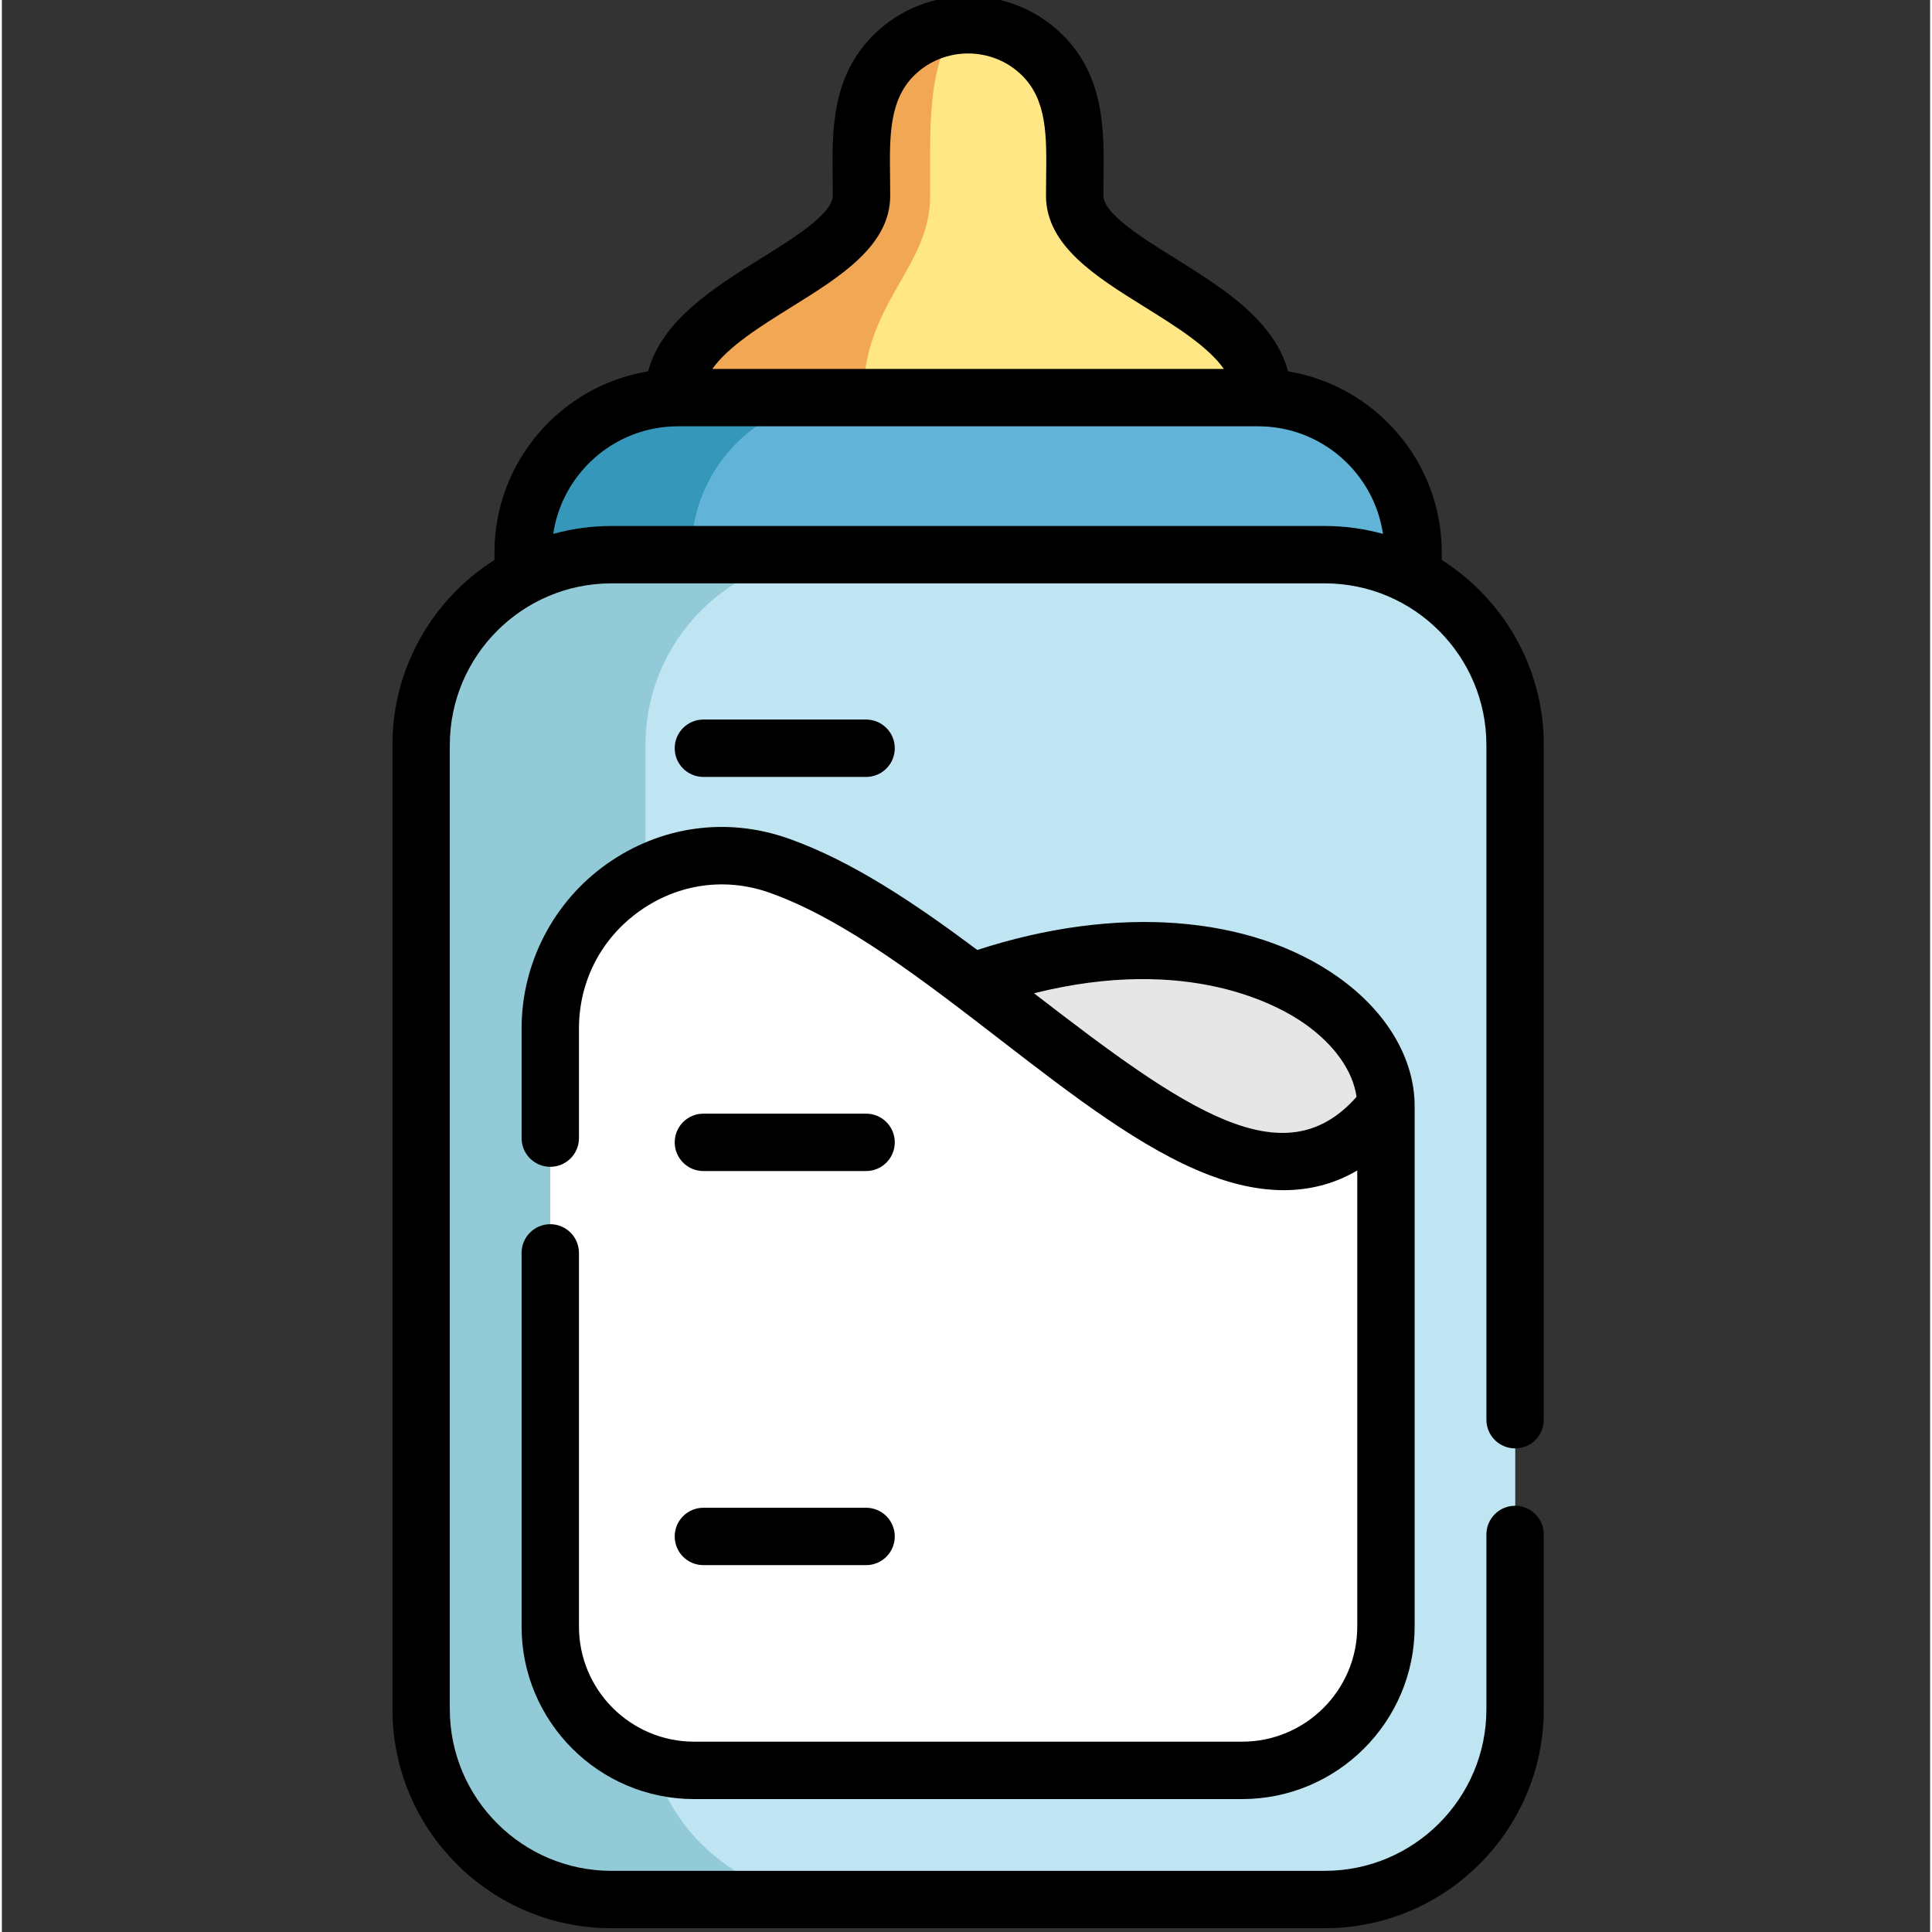 <svg height="511pt" viewBox="-103 1 511 511.999" width="511pt" xmlns="http://www.w3.org/2000/svg"><rect x="-103" y="1" width="511" height="511.999" fill="#333333" stroke="none"/><path d="m74.953 106.371c0-25.281 49.855-34.199 49.855-53.527 0-13.691-1.492-27.383 8.734-37.375 10.754-10.504 28.273-10.504 39.027 0 10.227 9.992 8.734 23.684 8.734 37.375 0 19.328 49.855 28.246 49.855 53.527l-75.703 24.477" fill="#ffe785"/><path d="m153.055 7.59c-2.516 0-5.031 2.625-6.945 7.879-3.641 9.996-3.113 23.684-3.113 37.371 0 19.336-17.742 28.246-17.742 53.531h-50.301c0-25.285 49.852-34.195 49.852-53.531 0-13.688-1.488-27.375 8.742-37.371 5.371-5.254 12.441-7.879 19.508-7.879zm0 0" fill="#f2a755"/><path d="m270.965 147.395v6.355h-235.82v-6.355c0-22.66 18.363-41.023 41.023-41.023h153.777c22.66 0 41.02 18.363 41.02 41.023zm0 0" fill="#3598ba"/><path d="m270.965 147.395v6.355h-191.246v-6.355c0-22.66 18.371-41.023 41.031-41.023h109.195c22.66 0 41.02 18.363 41.02 41.023zm0 0" fill="#61b4d8"/><path d="m298.016 198.434v255.531c0 27.852-22.578 50.43-50.43 50.43h-189.051c-27.852 0-50.43-22.578-50.43-50.43v-255.531c0-27.863 22.578-50.441 50.43-50.441h189.051c27.852 0 50.43 22.578 50.43 50.441zm0 0" fill="#93cad8"/><path d="m298.016 198.434v255.531c0 27.852-22.578 50.43-50.43 50.43h-129.594c-27.852 0-50.434-22.578-50.434-50.43v-255.531c0-27.863 22.582-50.441 50.434-50.441h129.594c27.852 0 50.43 22.578 50.43 50.441zm0 0" fill="#c0e5f2"/><path d="m154.129 261.246c64.734-22.871 109.664 5.691 109.664 32.934l-48.879 78.457-52.852-64.738zm0 0" fill="#e6e6e6"/><path d="m263.793 294.18v137.875c0 21.051-17.062 38.113-38.113 38.113h-145.234c-21.051 0-38.117-17.062-38.117-38.113v-158.48c0-31.391 31.004-53.645 60.598-43.18 58.695 20.754 121.938 113.988 160.867 63.785zm0 0" fill="#fff"/><path d="m298.016 384.836c4.203 0 7.605-3.402 7.605-7.602v-178.805c0-20.613-10.809-38.734-27.047-49.035v-2c0-24.121-17.656-44.188-40.723-47.977-3.633-13.574-17.582-22.266-30.102-30.059-8.395-5.223-18.84-11.723-18.84-16.516 0-1.52.016-3.043.035-4.555.156-12.715.336-27.121-11.059-38.258-13.691-13.375-35.969-13.375-49.66 0-11.395 11.137-11.219 25.547-11.059 38.258.02 1.512.035 3.035.035 4.555 0 4.793-10.445 11.293-18.836 16.516-12.523 7.789-26.473 16.484-30.105 30.059-23.066 3.789-40.723 23.855-40.723 47.977v2.004c-16.234 10.301-27.039 28.422-27.039 49.031v255.531c0 32 26.035 58.039 58.039 58.039h189.043c32.004 0 58.039-26.035 58.039-58.039v-46.309c0-4.199-3.402-7.605-7.605-7.605-4.199 0-7.602 3.406-7.602 7.605v46.309c0 23.617-19.215 42.832-42.832 42.832h-189.043c-23.617 0-42.832-19.215-42.832-42.832v-255.531c0-23.617 19.215-42.832 42.832-42.832h189.043c23.617 0 42.832 19.215 42.832 42.832v178.805c0 4.199 3.402 7.602 7.602 7.602zm-191.617-302.566c12.789-7.957 26.016-16.188 26.016-29.426 0-1.582-.023-3.168-.039-4.746-.137-11.055-.254-20.605 6.48-27.188 7.832-7.652 20.574-7.648 28.402 0 6.738 6.582 6.617 16.133 6.48 27.188-.02 1.578-.039 3.16-.039 4.746 0 13.238 13.227 21.469 26.016 29.426 8.348 5.195 16.895 10.52 21.125 16.496h-135.562c4.23-5.977 12.777-11.301 21.121-16.496zm-47.859 58.121c-5.344 0-10.512.738-15.43 2.098 2.379-16.109 16.297-28.516 33.059-28.516h153.777c16.762 0 30.676 12.402 33.059 28.512-4.914-1.355-10.082-2.094-15.422-2.094zm0 0"/><path d="m42.328 325.426c-4.199 0-7.602 3.406-7.602 7.605v99.023c0 25.211 20.508 45.719 45.719 45.719h145.234c25.207 0 45.719-20.512 45.719-45.719v-137.875c0-12.645-7.402-25.129-20.305-34.254-23.379-16.539-58.875-19.137-95.598-7.172-16.438-12.297-33.211-23.582-50.035-29.531-16.363-5.785-33.906-3.336-48.137 6.727-14.148 10.004-22.598 26.312-22.598 43.625v29.039c0 4.199 3.402 7.602 7.605 7.602 4.199 0 7.602-3.402 7.602-7.602v-29.039c0-12.566 5.895-23.941 16.172-31.207 10.141-7.172 22.641-8.922 34.289-4.805 19.754 6.988 40.738 23.188 61.031 38.855 19.441 15.012 37.805 29.191 55.453 35.957 15.027 5.758 28.188 5.344 39.312-1.191v120.871c0 16.824-13.688 30.508-30.512 30.508h-145.234c-16.824 0-30.512-13.684-30.512-30.508v-99.023c0-4.199-3.402-7.605-7.605-7.605zm128.391-61.047c-.066-.051-.133-.102-.199-.152 41.051-10.285 64.965 3.285 71.793 8.113 7.859 5.559 12.719 12.484 13.688 19.336-19.254 21.777-45.207 3.645-85.281-27.297zm0 0"/><path d="m82.906 415.777h43.117c4.199 0 7.602-3.406 7.602-7.605s-3.402-7.602-7.602-7.602h-43.117c-4.199 0-7.602 3.402-7.602 7.602s3.402 7.605 7.602 7.605zm0 0"/><path d="m82.906 311.336h43.117c4.199 0 7.602-3.402 7.602-7.602s-3.402-7.605-7.602-7.605h-43.117c-4.199 0-7.602 3.406-7.602 7.605s3.402 7.602 7.602 7.602zm0 0"/><path d="m126.023 206.895c4.199 0 7.602-3.402 7.602-7.602s-3.402-7.605-7.602-7.605h-43.117c-4.199 0-7.602 3.406-7.602 7.605s3.402 7.602 7.602 7.602zm0 0"/></svg>